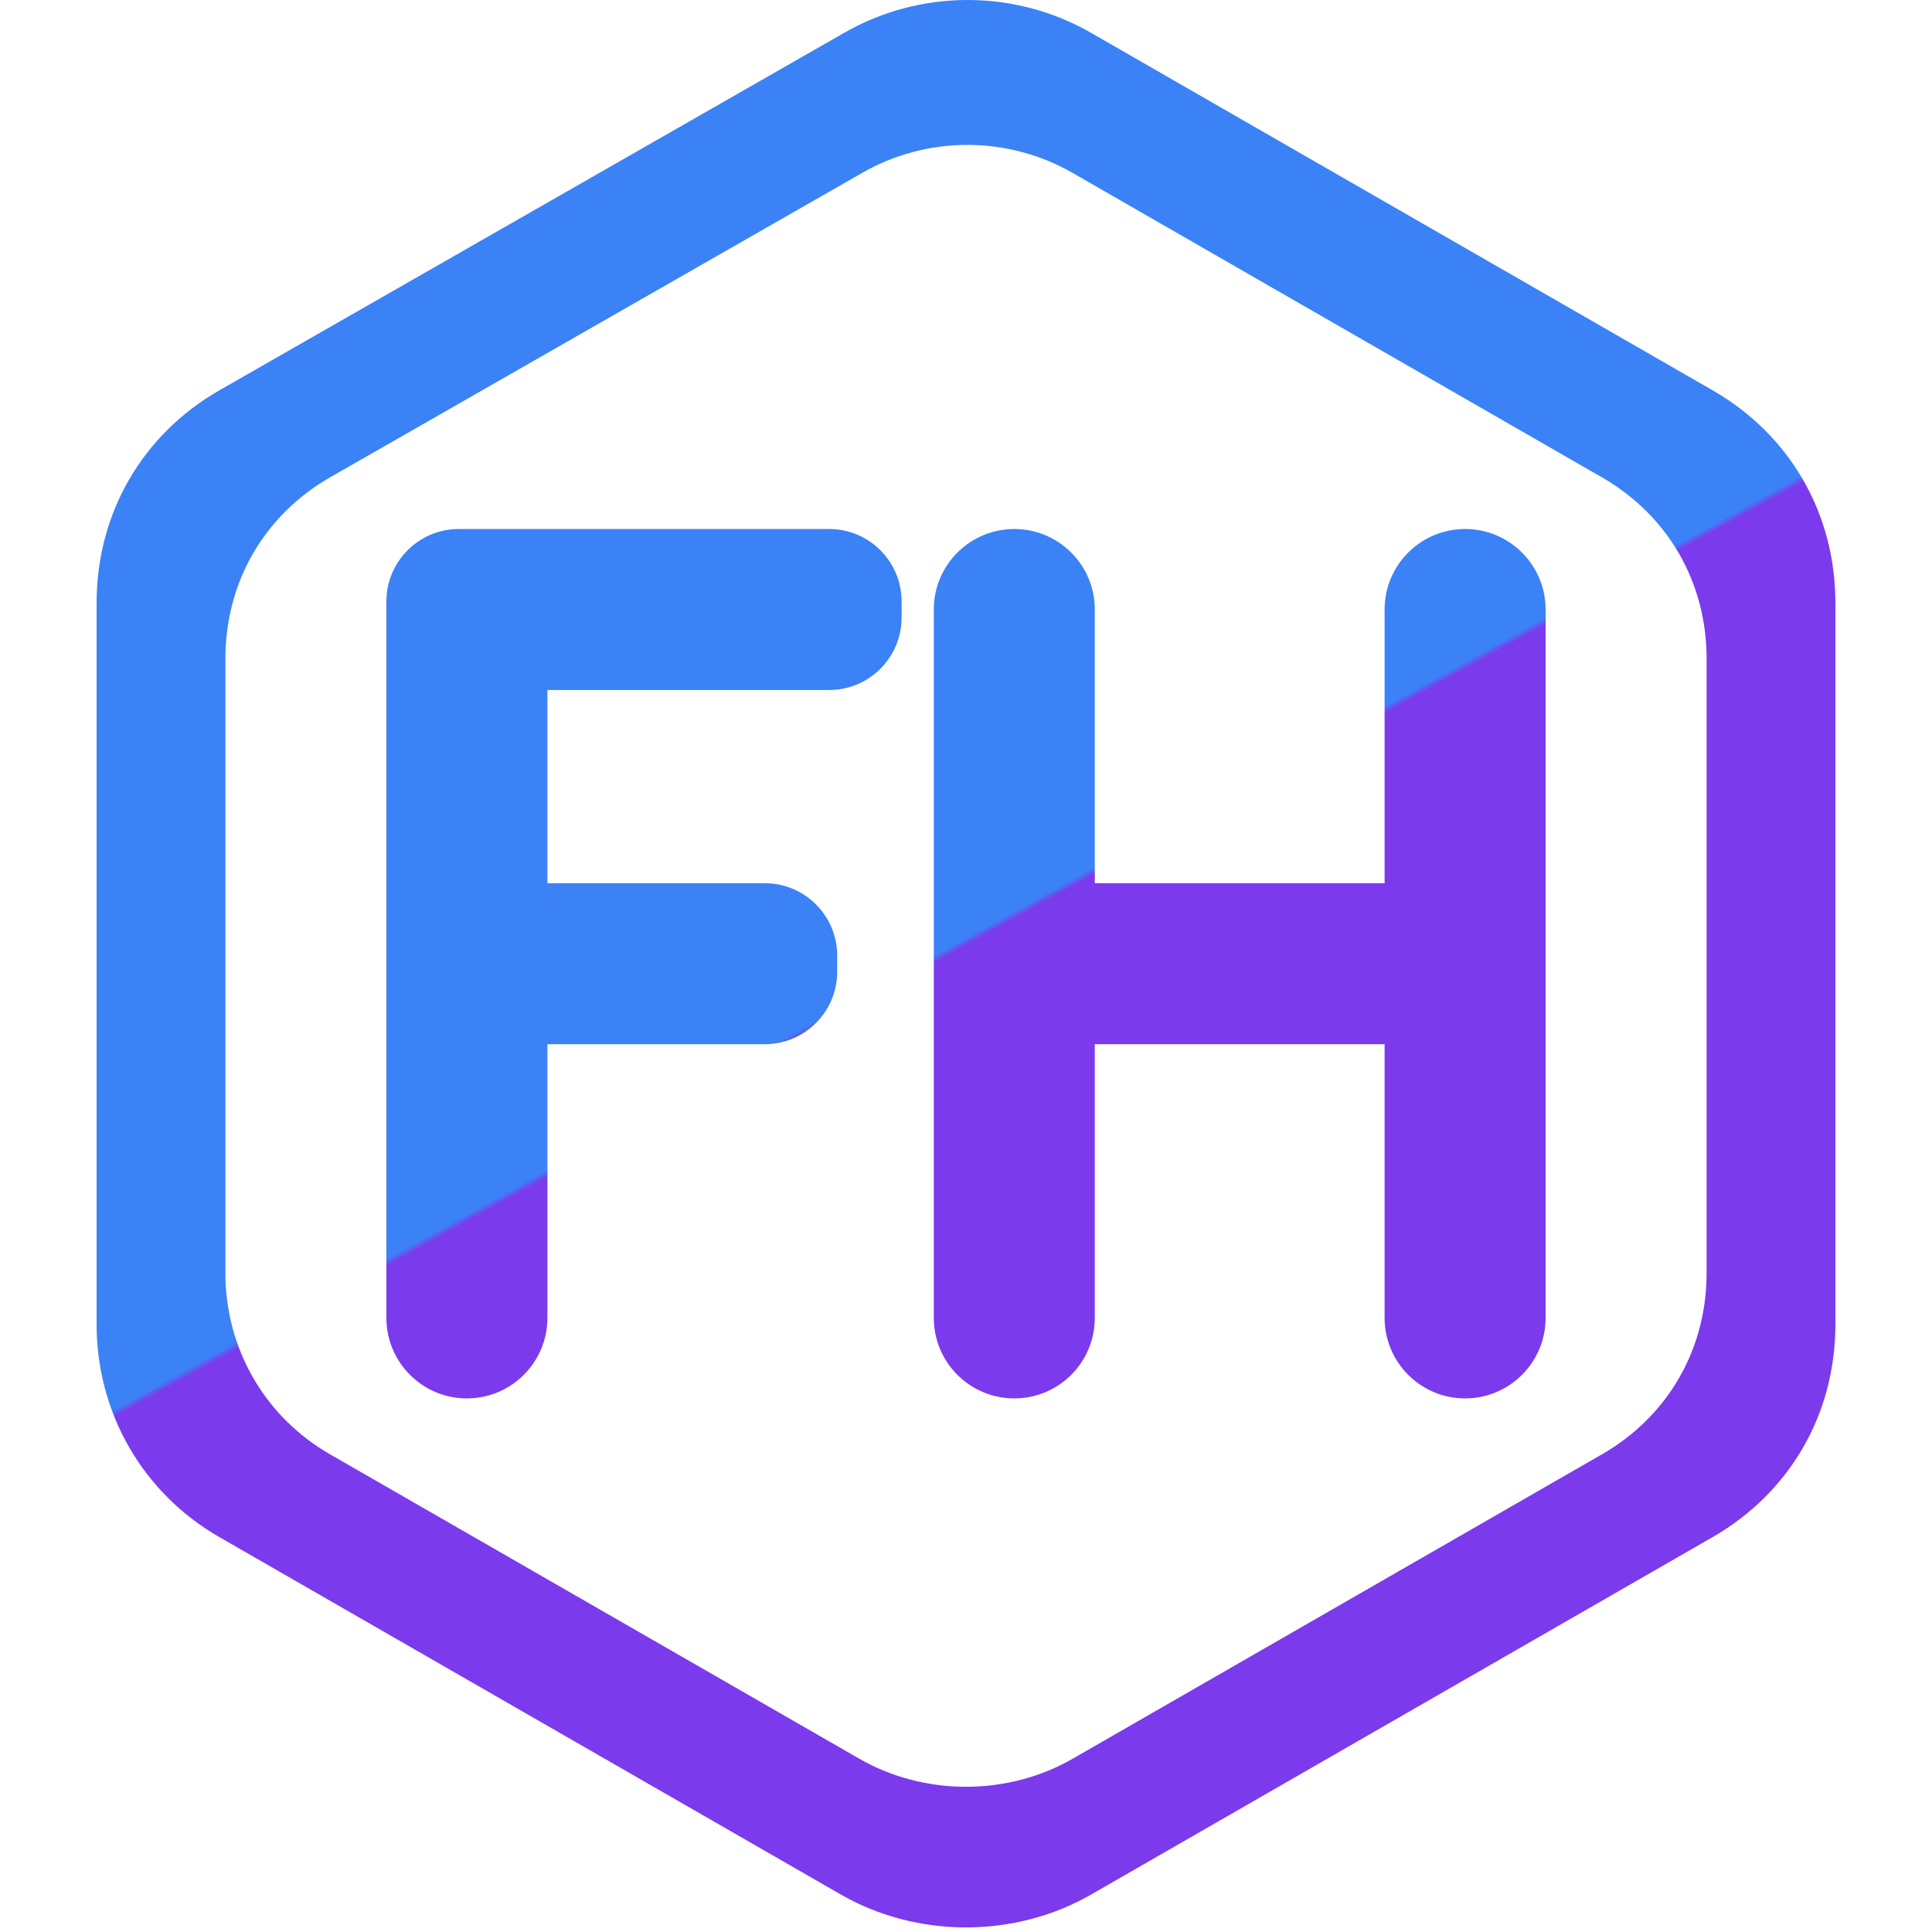 <svg xmlns="http://www.w3.org/2000/svg" viewBox="0 0 600 600">
  <linearGradient id="a" x1="50%" y1="50%" x2="50.15%" y2="50.27%">
    <stop offset="0" stop-color="#3B82F6"/>
    <stop offset="1" stop-color="#7C3AED"/>
  </linearGradient>
  <path d="m262 10.288c23.76-13.72 53.24-13.716 77 0l193 111c23.76 13.72 38 38 38 66v224c0 28-14.24 52.28-38 66l-193 111c-23.756 13.716-54.244 13.716-78 0l-193-111c-23.756-13.716-38-38.571-38-66v-224c0-28 14.244-52.284 38-66zm5.63 43.476-165.259 94.556c-20.237 11.684-32.37 32.37-32.37 56.222v190.815c0 23.366 12.134 44.538 32.37 56.222l164.407 94.556c20.237 11.684 46.208 11.684 66.444 0l164.407-94.556c20.24-11.687 32.37-32.37 32.37-56.222v-190.815c0-23.852-12.13-44.535-32.37-56.222l-164.407-94.556c-20.24-11.684-45.353-11.687-65.593 0zm162.37 270.524h-90v85c0 13.807-11.193 25-25 25s-25-11.193-25-25v-220c0-13.807 11.193-25 25-25s25 11.193 25 25v85h90v-85c0-13.807 11.193-25 25-25s25 11.193 25 25v220c0 13.807-11.193 25-25 25s-25-11.193-25-25zm-260-50h67.5c12.426 0 22.5 10.074 22.5 22.5v5c0 12.426-10.074 22.5-22.5 22.5h-67.5v85c0 13.807-11.193 25-25 25s-25-11.193-25-25v-222.5c0-12.426 10.074-22.5 22.5-22.5h115c12.426 0 22.5 10.074 22.5 22.5v5c0 12.426-10.074 22.5-22.5 22.5h-87.5z" fill="url(#a)"/>
</svg>